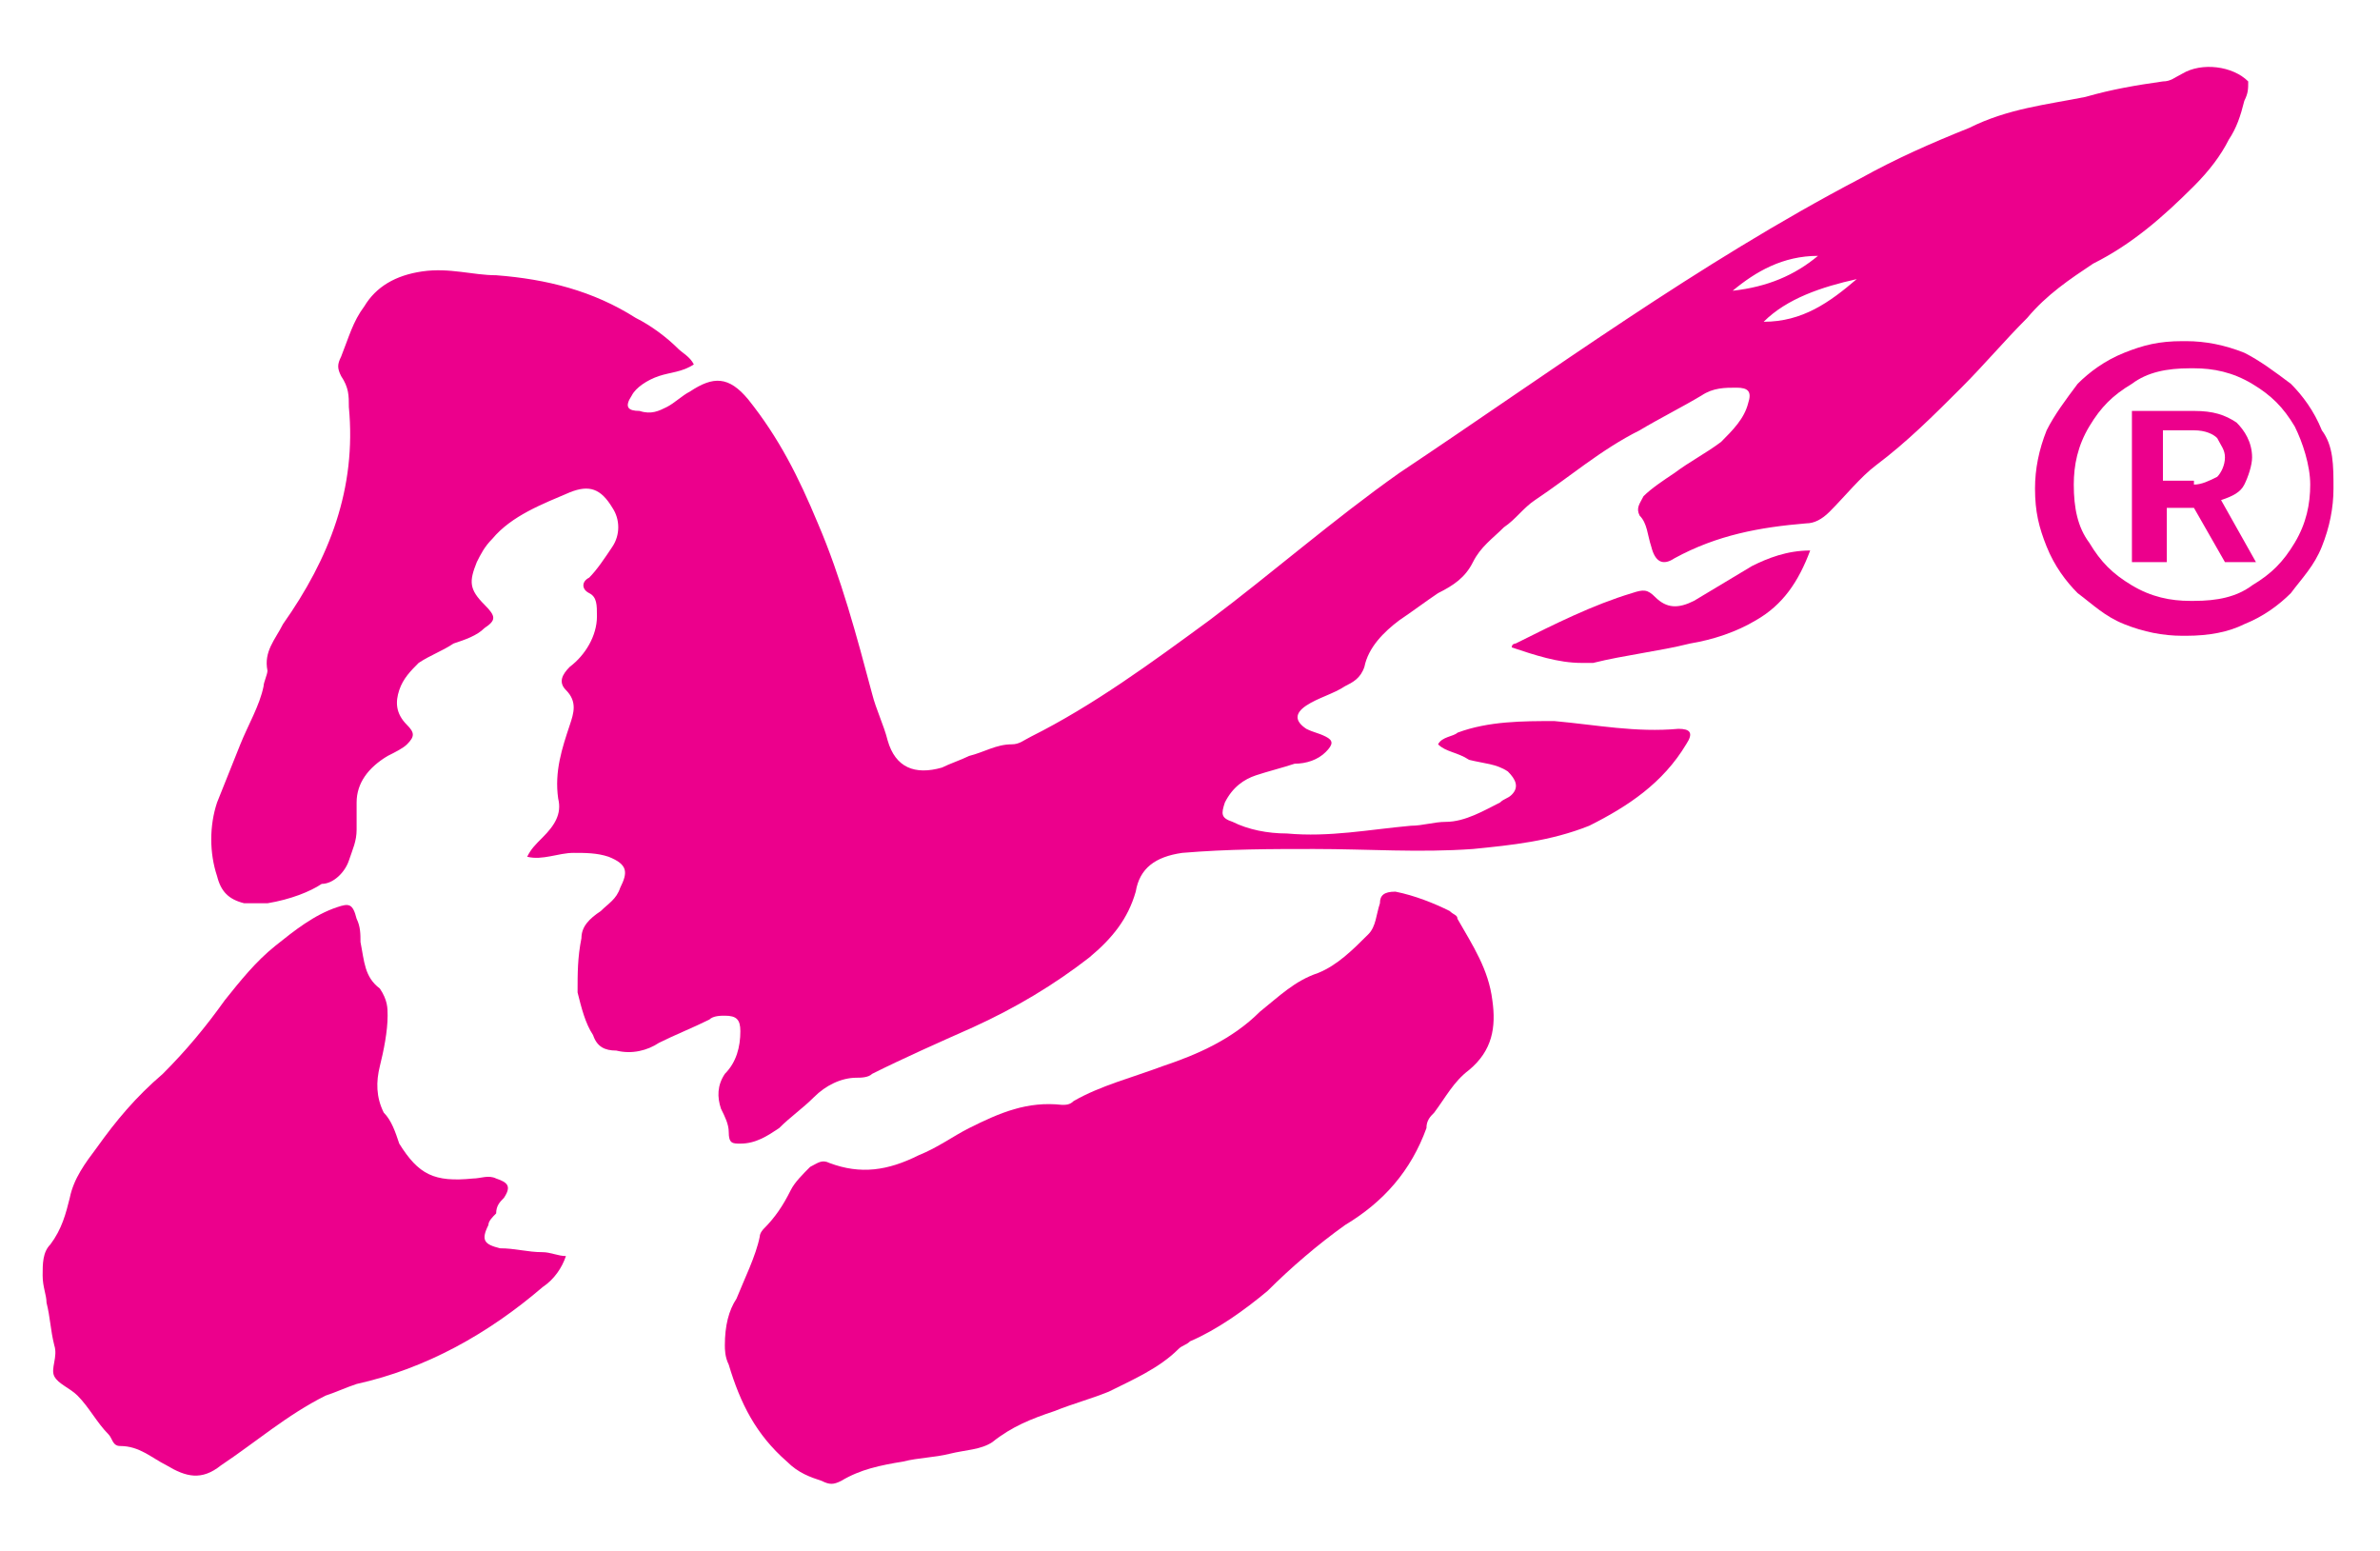 <?xml version="1.0" encoding="utf-8"?>
<!-- Generator: Adobe Illustrator 26.0.3, SVG Export Plug-In . SVG Version: 6.00 Build 0)  -->
<svg version="1.1" id="Layer_1" xmlns="http://www.w3.org/2000/svg" xmlns:xlink="http://www.w3.org/1999/xlink" x="0px" y="0px"
	 viewBox="0 0 61.4 40" style="enable-background:new 0 0 61.4 40;" xml:space="preserve">
<style type="text/css">
	.st0{fill:#EC008C;}
</style>
<g>
	<g>
		<path class="st0" d="M37.1,19.2c0.1-0.2,0.4-0.2,0.5-0.3c0.8-0.3,1.7-0.3,2.5-0.3c1.1,0.1,2.1,0.3,3.2,0.2c0.3,0,0.4,0.1,0.2,0.4
			c-0.6,1-1.5,1.6-2.5,2.1c-1,0.4-2,0.5-3,0.6c-1.4,0.1-2.7,0-4.1,0c-1.1,0-2.2,0-3.4,0.1c-0.7,0.1-1.1,0.4-1.2,1
			c-0.2,0.7-0.6,1.2-1.2,1.7c-0.9,0.7-1.9,1.3-3,1.8c-0.9,0.4-1.8,0.8-2.6,1.2c-0.1,0.1-0.3,0.1-0.4,0.1c-0.4,0-0.8,0.2-1.1,0.5
			c-0.3,0.3-0.6,0.5-0.9,0.8c-0.3,0.2-0.6,0.4-1,0.4c-0.2,0-0.3,0-0.3-0.3c0-0.2-0.1-0.4-0.2-0.6c-0.1-0.3-0.1-0.6,0.1-0.9
			c0.3-0.3,0.4-0.7,0.4-1.1c0-0.3-0.1-0.4-0.4-0.4c-0.1,0-0.3,0-0.4,0.1c-0.4,0.2-0.9,0.4-1.3,0.6c-0.3,0.2-0.7,0.3-1.1,0.2
			c-0.3,0-0.5-0.1-0.6-0.4c-0.2-0.3-0.3-0.7-0.4-1.1c0-0.5,0-0.9,0.1-1.4c0-0.3,0.2-0.5,0.5-0.7c0.2-0.2,0.4-0.3,0.5-0.6
			c0.2-0.4,0.2-0.6-0.3-0.8c-0.3-0.1-0.6-0.1-0.9-0.1c-0.4,0-0.8,0.2-1.2,0.1c0.1-0.2,0.2-0.3,0.4-0.5c0.3-0.3,0.5-0.6,0.4-1
			c-0.1-0.7,0.1-1.3,0.3-1.9c0.1-0.3,0.2-0.6-0.1-0.9c-0.2-0.2-0.1-0.4,0.1-0.6c0.4-0.3,0.7-0.8,0.7-1.3c0-0.3,0-0.5-0.2-0.6
			c-0.2-0.1-0.2-0.3,0-0.4c0.2-0.2,0.4-0.5,0.6-0.8c0.2-0.3,0.2-0.7,0-1c-0.3-0.5-0.6-0.6-1.1-0.4c-0.7,0.3-1.5,0.6-2,1.2
			c-0.2,0.2-0.3,0.4-0.4,0.6c-0.2,0.5-0.2,0.7,0.2,1.1c0.3,0.3,0.3,0.4,0,0.6c-0.2,0.2-0.5,0.3-0.8,0.4c-0.3,0.2-0.6,0.3-0.9,0.5
			c-0.2,0.2-0.4,0.4-0.5,0.7c-0.1,0.3-0.1,0.6,0.2,0.9c0.2,0.2,0.2,0.3,0,0.5c-0.1,0.1-0.3,0.2-0.5,0.3c-0.5,0.3-0.8,0.7-0.8,1.2
			c0,0.2,0,0.5,0,0.7c0,0.3-0.1,0.5-0.2,0.8c-0.1,0.3-0.4,0.6-0.7,0.6C8,23,7.5,23.2,6.9,23.3c-0.2,0-0.4,0-0.6,0
			c-0.4-0.1-0.6-0.3-0.7-0.7c-0.2-0.6-0.2-1.3,0-1.9c0.2-0.5,0.4-1,0.6-1.5c0.2-0.5,0.5-1,0.6-1.5c0-0.1,0.1-0.3,0.1-0.4
			c-0.1-0.5,0.2-0.8,0.4-1.2c1.2-1.7,1.9-3.5,1.7-5.6c0-0.3,0-0.5-0.2-0.8c-0.1-0.2-0.1-0.3,0-0.5C9,8.7,9.1,8.3,9.4,7.9
			c0.3-0.5,0.8-0.8,1.5-0.9c0.7-0.1,1.3,0.1,1.9,0.1c1.3,0.1,2.5,0.4,3.6,1.1c0.4,0.2,0.8,0.5,1.1,0.8c0.1,0.1,0.3,0.2,0.4,0.4
			c-0.3,0.2-0.6,0.2-0.9,0.3c-0.3,0.1-0.6,0.3-0.7,0.5c-0.2,0.3-0.1,0.4,0.2,0.4c0.3,0.1,0.5,0,0.7-0.1c0.2-0.1,0.4-0.3,0.6-0.4
			c0.6-0.4,1-0.4,1.5,0.2c0.8,1,1.3,2,1.8,3.2c0.6,1.4,1,2.9,1.4,4.4c0.1,0.4,0.3,0.8,0.4,1.2c0.2,0.7,0.7,0.9,1.4,0.7
			c0.2-0.1,0.5-0.2,0.7-0.3c0.4-0.1,0.7-0.3,1.1-0.3c0.2,0,0.3-0.1,0.5-0.2c1.6-0.8,3.1-1.9,4.6-3c1.6-1.2,3.2-2.6,4.9-3.8
			c3.9-2.6,7.7-5.4,11.9-7.6c0.9-0.5,1.8-0.9,2.8-1.3c1-0.5,2-0.6,3-0.8c0.7-0.2,1.3-0.3,2-0.4c0.2,0,0.3-0.1,0.5-0.2
			c0.5-0.3,1.3-0.2,1.7,0.2C58,2.3,58,2.4,57.9,2.6c-0.1,0.4-0.2,0.7-0.4,1C57.3,4,57,4.4,56.6,4.8c-0.8,0.8-1.6,1.5-2.6,2
			c-0.6,0.4-1.2,0.8-1.7,1.4c-0.6,0.6-1.1,1.2-1.7,1.8c-0.7,0.7-1.4,1.4-2.2,2c-0.4,0.3-0.8,0.8-1.2,1.2c-0.2,0.2-0.4,0.3-0.6,0.3
			c-1.2,0.1-2.3,0.3-3.4,0.9c-0.3,0.2-0.5,0.1-0.6-0.3c-0.1-0.3-0.1-0.6-0.3-0.8c-0.1-0.2,0-0.3,0.1-0.5c0.2-0.2,0.5-0.4,0.8-0.6
			c0.4-0.3,0.8-0.5,1.2-0.8c0.3-0.3,0.6-0.6,0.7-1c0.1-0.3,0-0.4-0.3-0.4c-0.3,0-0.6,0-0.9,0.2c-0.5,0.3-1.1,0.6-1.6,0.9
			c-1,0.5-1.8,1.2-2.7,1.8c-0.3,0.2-0.5,0.5-0.8,0.7c-0.3,0.3-0.6,0.5-0.8,0.9c-0.2,0.4-0.5,0.6-0.9,0.8c-0.3,0.2-0.7,0.5-1,0.7
			c-0.4,0.3-0.8,0.7-0.9,1.2c-0.1,0.3-0.3,0.4-0.5,0.5c-0.3,0.2-0.7,0.3-1,0.5c-0.3,0.2-0.3,0.4,0,0.6c0.2,0.1,0.3,0.1,0.5,0.2
			c0.2,0.1,0.2,0.2,0,0.4c-0.2,0.2-0.5,0.3-0.8,0.3c-0.3,0.1-0.7,0.2-1,0.3c-0.3,0.1-0.6,0.3-0.8,0.7c-0.1,0.3-0.1,0.4,0.2,0.5
			c0.4,0.2,0.9,0.3,1.4,0.3c1.1,0.1,2.1-0.1,3.2-0.2c0.3,0,0.6-0.1,0.9-0.1c0.5,0,1-0.3,1.4-0.5c0.1-0.1,0.2-0.1,0.3-0.2
			c0.2-0.2,0.1-0.4-0.1-0.6c-0.3-0.2-0.6-0.2-1-0.3C37.6,19.4,37.3,19.4,37.1,19.2z M45.5,8.3c1,0,1.7-0.5,2.4-1.1
			C47,7.4,46.1,7.7,45.5,8.3z M46.9,6.6C46,6.6,45.3,7,44.7,7.5C45.6,7.4,46.3,7.1,46.9,6.6z"/>
		<path class="st0" d="M18.7,34.7c0-0.5,0.1-0.9,0.3-1.2c0.2-0.5,0.5-1.1,0.6-1.6c0-0.1,0.1-0.2,0.1-0.2c0.3-0.3,0.5-0.6,0.7-1
			c0.1-0.2,0.3-0.4,0.5-0.6c0.2-0.1,0.3-0.2,0.5-0.1c0.8,0.3,1.5,0.2,2.3-0.2c0.5-0.2,0.9-0.5,1.3-0.7c0.8-0.4,1.5-0.7,2.4-0.6
			c0.1,0,0.2,0,0.3-0.1c0.7-0.4,1.5-0.6,2.3-0.9c0.9-0.3,1.8-0.7,2.5-1.4c0.5-0.4,0.9-0.8,1.5-1c0.5-0.2,0.9-0.6,1.3-1
			c0.2-0.2,0.2-0.5,0.3-0.8c0-0.2,0.1-0.3,0.4-0.3c0.5,0.1,1,0.3,1.4,0.5c0.1,0.1,0.2,0.1,0.2,0.2c0.4,0.7,0.8,1.3,0.9,2.1
			c0.1,0.7,0,1.3-0.6,1.8c-0.4,0.3-0.6,0.7-0.9,1.1c-0.1,0.1-0.2,0.2-0.2,0.4c-0.4,1.1-1.1,1.9-2.1,2.5c-0.7,0.5-1.4,1.1-2,1.7
			c-0.6,0.5-1.3,1-2,1.3c-0.1,0.1-0.2,0.1-0.3,0.2c-0.5,0.5-1.2,0.8-1.8,1.1c-0.5,0.2-0.9,0.3-1.4,0.5c-0.6,0.2-1.1,0.4-1.6,0.8
			c-0.3,0.2-0.7,0.2-1.1,0.3c-0.4,0.1-0.8,0.1-1.2,0.2c-0.6,0.1-1.1,0.2-1.6,0.5c-0.2,0.1-0.3,0.1-0.5,0c-0.3-0.1-0.6-0.2-0.9-0.5
			c-0.8-0.7-1.2-1.5-1.5-2.5C18.7,35,18.7,34.8,18.7,34.7z"/>
		<path class="st0" d="M14.6,32.4c-0.1,0.3-0.3,0.6-0.6,0.8c-1.4,1.2-3,2.1-4.8,2.5c-0.3,0.1-0.5,0.2-0.8,0.3
			c-1,0.5-1.8,1.2-2.7,1.8c-0.5,0.4-0.9,0.3-1.4,0c-0.4-0.2-0.7-0.5-1.2-0.5c-0.2,0-0.2-0.2-0.3-0.3c-0.3-0.3-0.5-0.7-0.8-1
			c-0.2-0.2-0.5-0.3-0.6-0.5c-0.1-0.2,0.1-0.5,0-0.8c-0.1-0.4-0.1-0.7-0.2-1.1c0-0.2-0.1-0.4-0.1-0.7c0-0.3,0-0.6,0.2-0.8
			c0.3-0.4,0.4-0.8,0.5-1.2c0.1-0.5,0.4-0.9,0.7-1.3c0.5-0.7,1-1.3,1.7-1.9c0.6-0.6,1.1-1.2,1.6-1.9c0.4-0.5,0.8-1,1.3-1.4
			c0.5-0.4,1-0.8,1.6-1c0.3-0.1,0.4-0.1,0.5,0.3c0.1,0.2,0.1,0.4,0.1,0.6c0.1,0.5,0.1,0.9,0.5,1.2C10,25.8,10,26,10,26.2
			c0,0.4-0.1,0.9-0.2,1.3c-0.1,0.4-0.1,0.8,0.1,1.2c0.2,0.2,0.3,0.5,0.4,0.8c0.5,0.8,0.9,1,1.9,0.9c0.2,0,0.4-0.1,0.6,0
			c0.3,0.1,0.4,0.2,0.2,0.5c-0.1,0.1-0.2,0.2-0.2,0.4c-0.1,0.1-0.2,0.2-0.2,0.3c-0.2,0.4-0.1,0.5,0.3,0.6c0.4,0,0.7,0.1,1.1,0.1
			C14.2,32.3,14.4,32.4,14.6,32.4z"/>
		<path class="st0" d="M46.7,14.2C46.4,15,46,15.6,45.3,16c-0.5,0.3-1.1,0.5-1.7,0.6c-0.8,0.2-1.7,0.3-2.5,0.5c-0.1,0-0.2,0-0.3,0
			c-0.6,0-1.2-0.2-1.8-0.4c0-0.1,0.1-0.1,0.1-0.1c1-0.5,2-1,3-1.3c0.3-0.1,0.4-0.1,0.6,0.1c0.3,0.3,0.6,0.3,1,0.1
			c0.5-0.3,1-0.6,1.5-0.9C45.6,14.4,46.1,14.2,46.7,14.2z"/>
	</g>
	<g>
		<path class="st0" d="M60.2,12.6c0,0.5-0.1,1-0.3,1.5c-0.2,0.5-0.5,0.8-0.8,1.2c-0.3,0.3-0.7,0.6-1.2,0.8c-0.4,0.2-0.9,0.3-1.5,0.3
			h-0.1c-0.5,0-1-0.1-1.5-0.3c-0.5-0.2-0.8-0.5-1.2-0.8c-0.3-0.3-0.6-0.7-0.8-1.2c-0.2-0.5-0.3-0.9-0.3-1.5v0c0-0.5,0.1-1,0.3-1.5
			c0.2-0.4,0.5-0.8,0.8-1.2c0.3-0.3,0.7-0.6,1.2-0.8c0.5-0.2,0.9-0.3,1.5-0.3h0.1c0.5,0,1,0.1,1.5,0.3c0.4,0.2,0.8,0.5,1.2,0.8
			c0.3,0.3,0.6,0.7,0.8,1.2C60.2,11.5,60.2,12,60.2,12.6L60.2,12.6z M59.2,11c-0.3-0.5-0.6-0.8-1.1-1.1c-0.5-0.3-1-0.4-1.5-0.4h-0.1
			c-0.6,0-1.1,0.1-1.5,0.4c-0.5,0.3-0.8,0.6-1.1,1.1c-0.3,0.5-0.4,1-0.4,1.5v0c0,0.6,0.1,1.1,0.4,1.5c0.3,0.5,0.6,0.8,1.1,1.1
			c0.5,0.3,1,0.4,1.5,0.4h0.1c0.6,0,1.1-0.1,1.5-0.4c0.5-0.3,0.8-0.6,1.1-1.1c0.3-0.5,0.4-1,0.4-1.5v0C59.6,12,59.4,11.4,59.2,11z
			 M55,10.6h1.6c0.5,0,0.8,0.1,1.1,0.3c0.2,0.2,0.4,0.5,0.4,0.9c0,0.2-0.1,0.5-0.2,0.7c-0.1,0.2-0.3,0.3-0.6,0.4l0.9,1.6h-0.8
			l-0.8-1.4c0,0,0,0,0,0c0,0,0,0,0,0h-0.7v1.4H55V10.6z M56.6,12.5c0.2,0,0.4-0.1,0.6-0.2c0.1-0.1,0.2-0.3,0.2-0.5v0
			c0-0.2-0.1-0.3-0.2-0.5c-0.1-0.1-0.3-0.2-0.6-0.2h-0.8v1.3H56.6z"/>
	</g>
</g>
</svg>
